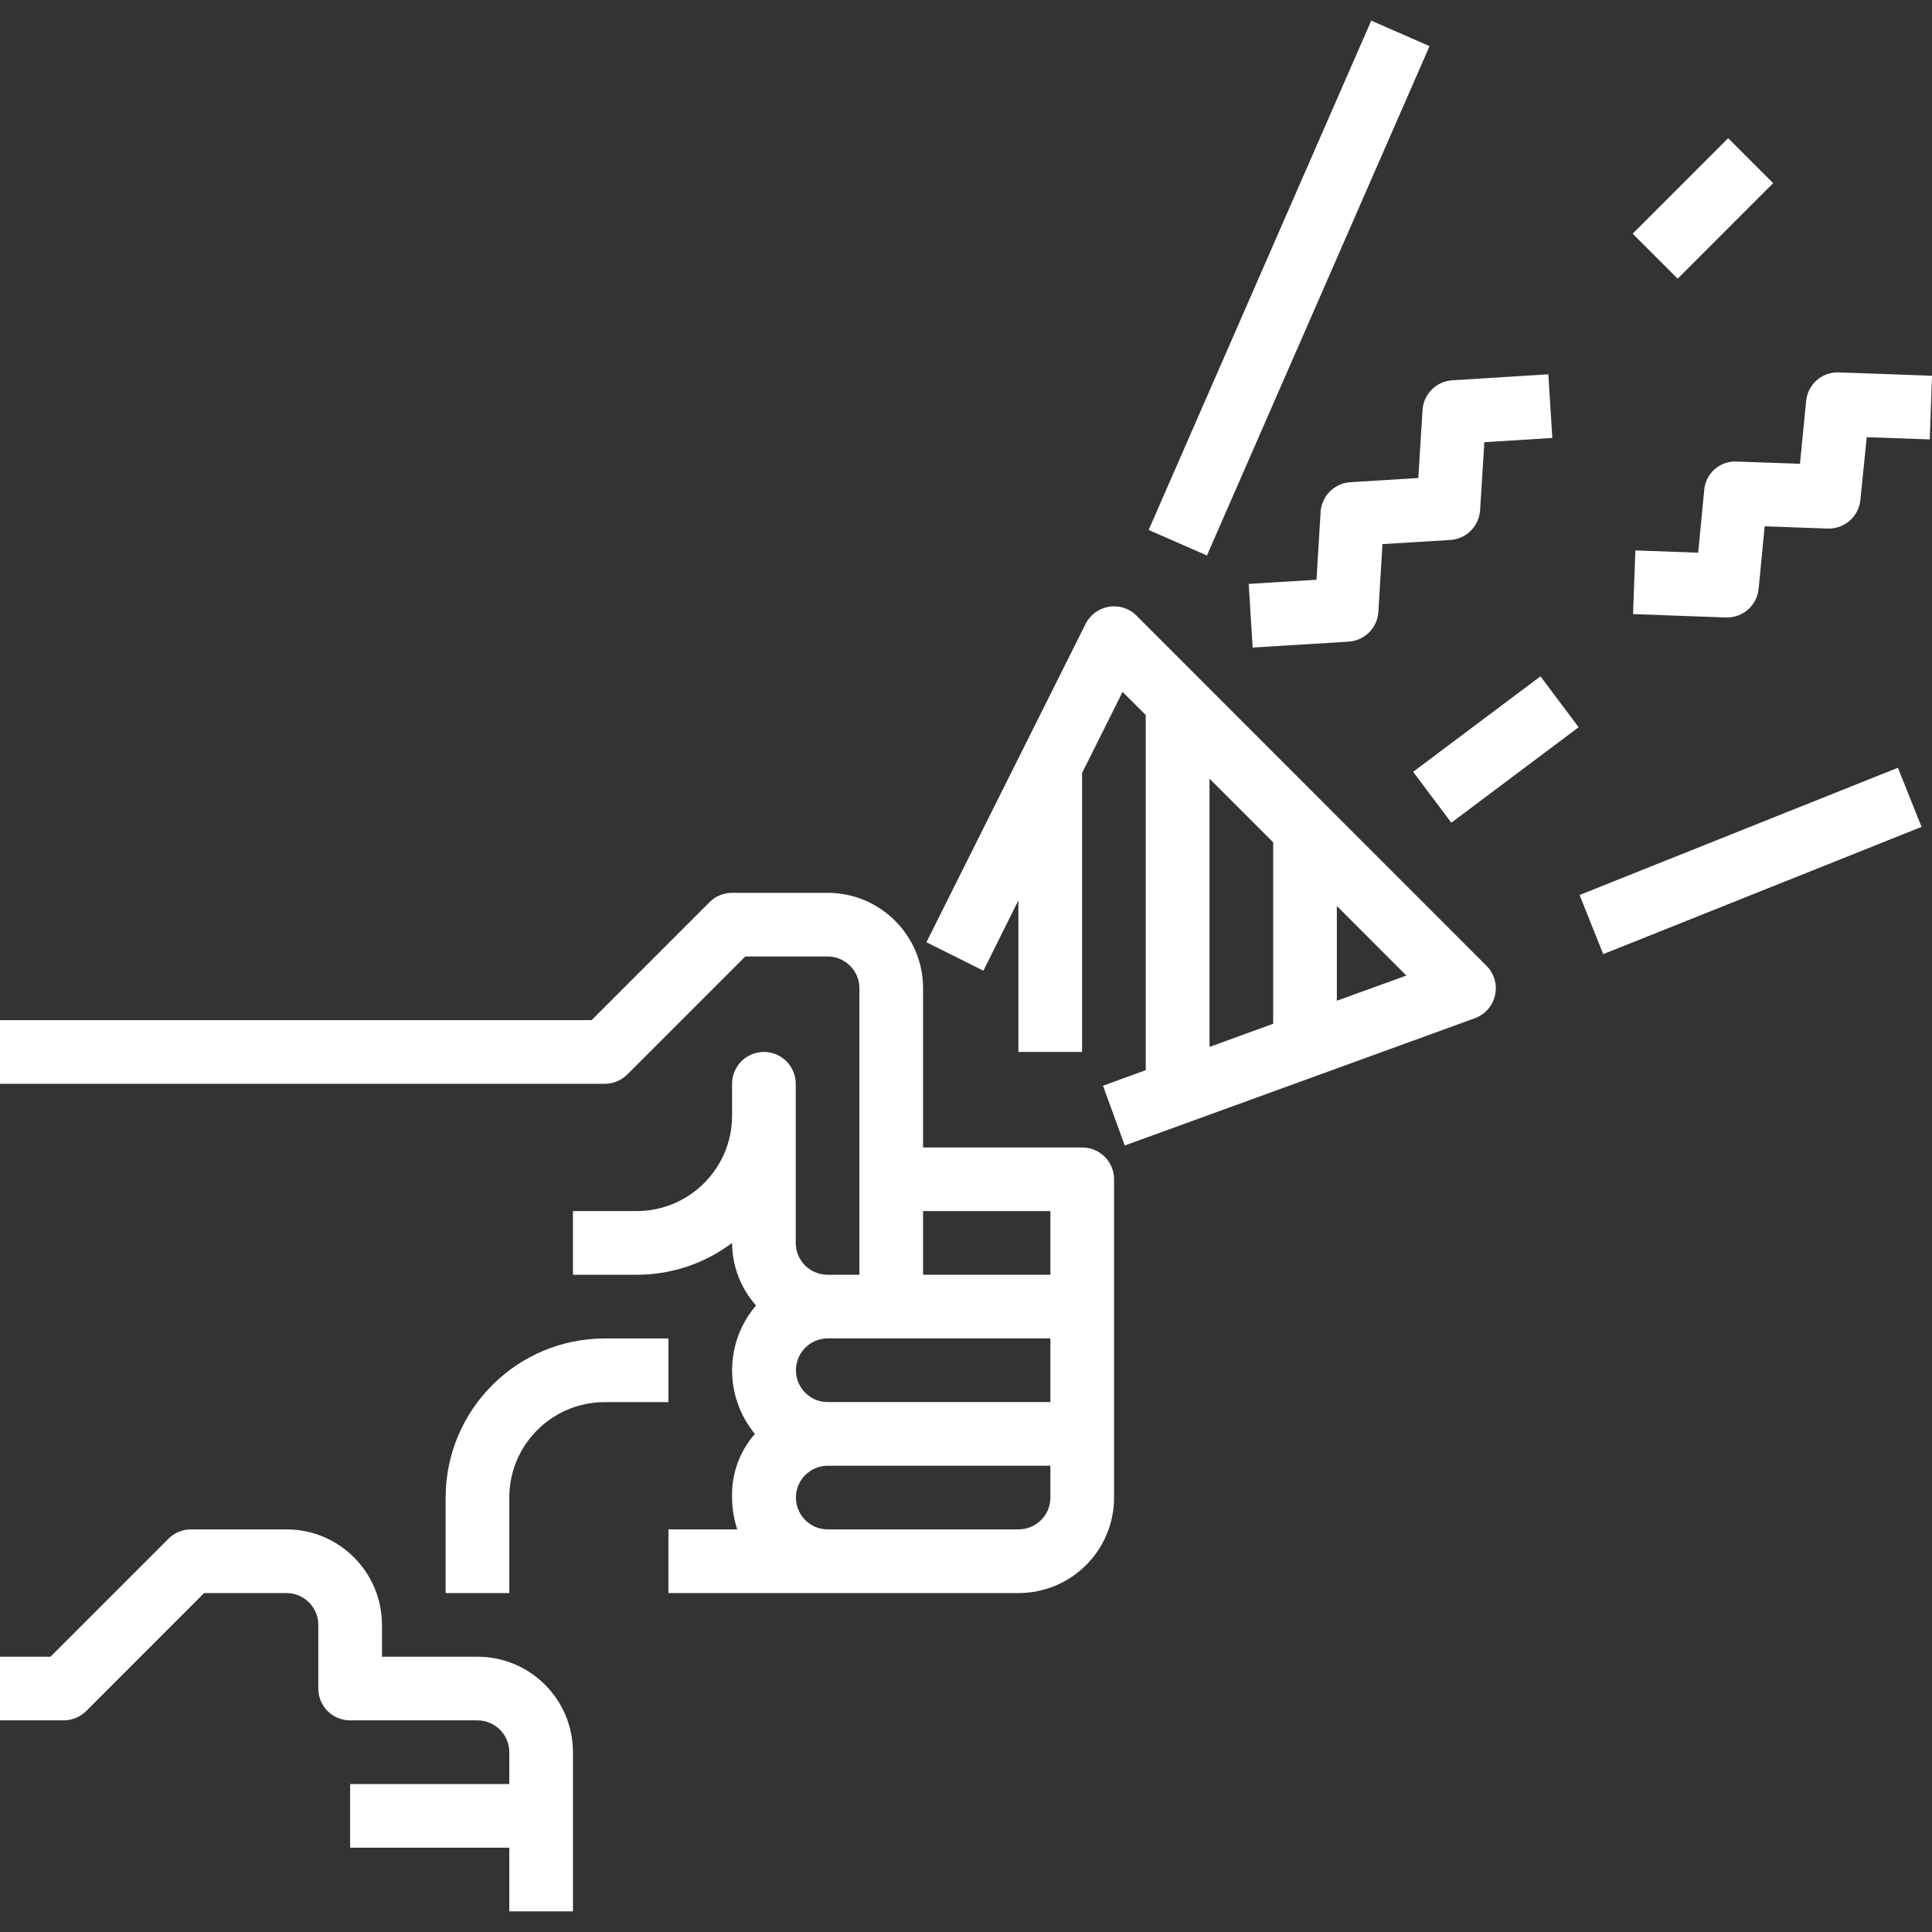 <svg width="41" height="41" viewBox="0 0 41 41" fill="none" xmlns="http://www.w3.org/2000/svg">
<rect x="0" y="0" width="41" height="41" fill="#333333" stroke="none"/>
<path d="M10.132 35.158H8.106V34.483C8.106 33.364 7.198 32.456 6.079 32.456H4.053C3.874 32.456 3.702 32.528 3.575 32.654L1.071 35.158H0V36.509H1.351C1.53 36.509 1.702 36.438 1.829 36.311L4.332 33.807H6.079C6.452 33.807 6.755 34.11 6.755 34.483V35.834C6.755 36.207 7.057 36.509 7.43 36.509H10.132C10.505 36.509 10.808 36.812 10.808 37.185V37.86H7.43V39.211H10.808V40.562H12.159V37.185C12.159 36.065 11.251 35.158 10.132 35.158Z" fill="white"/>
<path d="M22.966 24.351H19.589V20.973C19.589 19.854 18.681 18.947 17.562 18.947H15.536C15.357 18.947 15.185 19.018 15.058 19.145L12.554 21.649H0V23H12.834C13.013 23 13.185 22.928 13.312 22.802L15.816 20.298H17.562C17.935 20.298 18.238 20.6 18.238 20.973V27.052H17.562C17.189 27.052 16.887 26.75 16.887 26.377V23C16.887 22.627 16.584 22.324 16.211 22.324C15.838 22.324 15.536 22.627 15.536 23V23.675C15.536 24.794 14.629 25.701 13.509 25.701H12.159V27.052H13.509C14.241 27.054 14.952 26.817 15.536 26.377C15.538 26.867 15.719 27.338 16.044 27.704C15.376 28.487 15.366 29.636 16.02 30.43C15.693 30.802 15.52 31.285 15.536 31.781C15.537 32.01 15.574 32.238 15.645 32.456H14.185V33.807H21.615C22.734 33.807 23.642 32.9 23.642 31.781V25.026C23.642 24.653 23.339 24.351 22.966 24.351ZM22.291 31.781C22.291 32.154 21.988 32.456 21.615 32.456H17.57C17.197 32.459 16.893 32.158 16.891 31.785C16.889 31.412 17.189 31.108 17.562 31.105H22.291V31.781ZM22.291 29.754H17.57C17.197 29.757 16.893 29.456 16.891 29.083C16.889 28.71 17.189 28.406 17.562 28.403H18.913H22.291V29.754ZM22.291 27.052H19.589V25.701H22.291V27.052Z" fill="white"/>
<path d="M31.546 20.496L24.119 13.066C23.966 12.911 23.748 12.84 23.534 12.876C23.319 12.911 23.134 13.047 23.037 13.241L19.66 19.996L20.869 20.6L21.612 19.107V22.324H22.963V16.405L23.823 14.683L24.314 15.174V22.711L23.407 23.041L23.869 24.309L31.299 21.608C31.65 21.48 31.83 21.092 31.703 20.742C31.669 20.649 31.616 20.565 31.546 20.496ZM27.019 21.726L25.668 22.217V16.525L27.019 17.876V21.726ZM28.37 21.237V19.227L29.845 20.703L28.37 21.237Z" fill="white"/>
<path d="M14.185 28.404H12.834C10.97 28.406 9.459 29.917 9.457 31.781V33.807H10.808V31.781C10.808 30.662 11.715 29.755 12.834 29.755H14.185V28.404Z" fill="white"/>
<path d="M30.337 0.979L29.1 0.438L24.376 11.247L25.613 11.788L30.337 0.979Z" fill="white"/>
<path d="M33.521 18.993L34.023 20.248L40.778 17.548L40.277 16.293L33.521 18.993Z" fill="white"/>
<path d="M30.099 10.144L28.658 10.233C28.317 10.254 28.046 10.526 28.025 10.866L27.938 12.303L26.5 12.391L26.583 13.742L28.618 13.617C28.958 13.596 29.23 13.325 29.251 12.984L29.338 11.547L30.777 11.459C31.117 11.438 31.388 11.167 31.41 10.827L31.5 9.384L32.943 9.294L32.858 7.943L30.821 8.07C30.481 8.091 30.209 8.362 30.188 8.702L30.099 10.144Z" fill="white"/>
<path d="M29.989 16.379L30.799 17.459L33.501 15.433L32.691 14.353L29.989 16.379Z" fill="white"/>
<path d="M39.025 7.903C38.668 7.888 38.362 8.155 38.329 8.511L38.198 9.842L36.862 9.795C36.503 9.773 36.193 10.044 36.166 10.403L36.038 11.729L34.705 11.681L34.656 13.032L36.625 13.104H36.65C36.997 13.104 37.287 12.841 37.321 12.496L37.449 11.169L38.784 11.217C39.14 11.23 39.445 10.964 39.48 10.61L39.615 9.278L40.953 9.325L41 7.974L39.025 7.903Z" fill="white"/>
<path d="M37.629 3.887L36.674 2.932L34.648 4.959L35.603 5.914L37.629 3.887Z" fill="white"/>
</svg>
